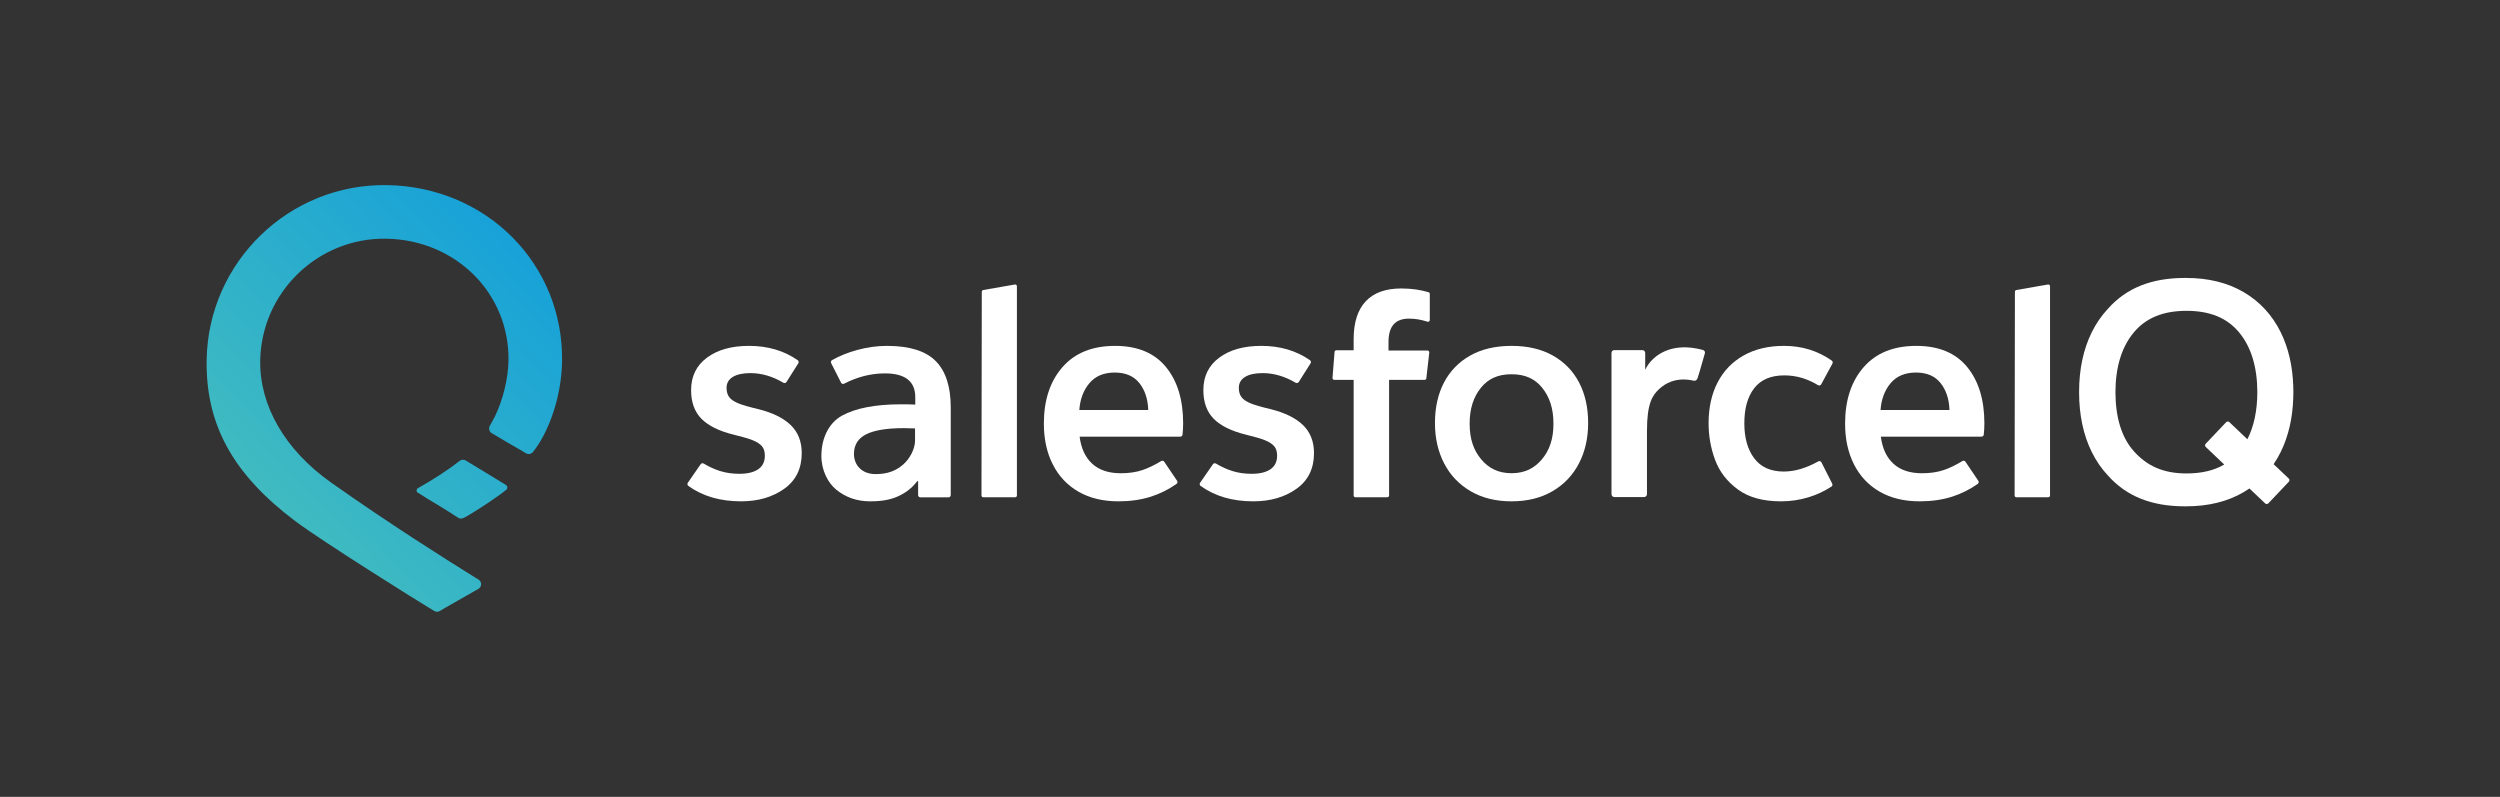 <?xml version="1.0" encoding="utf-8"?>
<!-- Generator: Adobe Illustrator 18.1.1, SVG Export Plug-In . SVG Version: 6.00 Build 0)  -->
<!DOCTYPE svg PUBLIC "-//W3C//DTD SVG 1.1//EN" "http://www.w3.org/Graphics/SVG/1.1/DTD/svg11.dtd">
<svg version="1.1" id="Layer_1" xmlns="http://www.w3.org/2000/svg" xmlns:xlink="http://www.w3.org/1999/xlink" x="0px" y="0px"
	 viewBox="0 0 800 254.99" style="enable-background:new 0 0 800 254.99;" xml:space="preserve">
<rect x="0" y="0" width="800" height="254.99" fill="#333333" stroke="none"/>
<style type="text/css">
	.st0{fill:#FFFFFF;}
	.st1{fill:url(#SVGID_1_);}
	.st2{fill:url(#SVGID_2_);}
	.st3{fill:url(#SVGID_3_);}
	.st4{fill:url(#SVGID_4_);}
	.st5{fill:url(#SVGID_5_);}
	.st6{fill:url(#SVGID_6_);}
	.st7{fill:url(#SVGID_7_);}
	.st8{fill:url(#SVGID_8_);}
	.st9{fill:url(#SVGID_9_);}
	.st10{fill:url(#SVGID_10_);}
	.st11{fill:url(#SVGID_11_);}
	.st12{fill:url(#SVGID_12_);}
	.st13{fill:url(#SVGID_13_);}
	.st14{fill:url(#SVGID_14_);}
	.st15{fill:url(#SVGID_15_);}
	.st16{fill:url(#SVGID_16_);}
	.st17{fill:#1D5881;}
	.st18{fill:url(#SVGID_17_);}
	.st19{fill:url(#SVGID_18_);}
	.st20{fill:url(#SVGID_19_);}
	.st21{fill:url(#SVGID_20_);}
	.st22{fill:url(#SVGID_21_);}
	.st23{fill:url(#SVGID_22_);}
	.st24{fill:url(#SVGID_23_);}
	.st25{fill:url(#SVGID_24_);}
	.st26{fill:url(#SVGID_25_);}
	.st27{fill:url(#SVGID_26_);}
	.st28{fill:url(#SVGID_27_);}
	.st29{fill:url(#SVGID_28_);}
	.st30{fill:url(#SVGID_29_);}
	.st31{fill:url(#SVGID_30_);}
	.st32{fill:url(#SVGID_31_);}
	.st33{fill:url(#SVGID_32_);}
	.st34{fill:url(#SVGID_33_);}
	.st35{fill:url(#SVGID_34_);}
	.st36{fill:url(#SVGID_35_);}
	.st37{fill:url(#SVGID_36_);}
	.st38{fill:url(#SVGID_37_);}
	.st39{fill:url(#SVGID_38_);}
	.st40{fill:url(#SVGID_39_);}
	.st41{fill:url(#SVGID_40_);}
	.st42{fill:url(#SVGID_41_);}
	.st43{fill:url(#SVGID_42_);}
	.st44{fill:url(#SVGID_43_);}
	.st45{fill:url(#SVGID_44_);}
	.st46{fill:url(#SVGID_45_);}
	.st47{fill:url(#SVGID_46_);}
	.st48{fill:url(#SVGID_47_);}
	.st49{fill:url(#SVGID_48_);}
	.st50{fill:url(#SVGID_49_);}
	.st51{fill:url(#SVGID_50_);}
	.st52{fill:#1E5881;}
	.st53{fill:url(#SVGID_51_);}
	.st54{fill:url(#SVGID_52_);}
	.st55{fill:url(#SVGID_53_);}
	.st56{fill:url(#SVGID_54_);}
	.st57{fill:url(#SVGID_55_);}
	.st58{fill:url(#SVGID_56_);}
	.st59{fill:url(#SVGID_57_);}
	.st60{fill:url(#SVGID_58_);}
	.st61{fill:url(#SVGID_59_);}
	.st62{fill:url(#SVGID_60_);}
	.st63{fill:url(#SVGID_61_);}
	.st64{fill:url(#SVGID_62_);}
	.st65{fill:url(#SVGID_63_);}
	.st66{fill:url(#SVGID_64_);}
	.st67{fill:url(#SVGID_65_);}
	.st68{fill:url(#SVGID_66_);}
	.st69{fill:url(#SVGID_67_);}
	.st70{fill:url(#SVGID_68_);}
	.st71{fill:url(#SVGID_69_);}
	.st72{fill:url(#SVGID_70_);}
	.st73{fill:url(#SVGID_71_);}
	.st74{fill:url(#SVGID_72_);}
	.st75{fill:url(#SVGID_73_);}
	.st76{fill:url(#SVGID_74_);}
	.st77{fill:url(#SVGID_75_);}
	.st78{fill:url(#SVGID_76_);}
	.st79{fill:url(#SVGID_77_);}
	.st80{fill:url(#SVGID_78_);}
	.st81{fill:url(#SVGID_79_);}
	.st82{fill:url(#SVGID_80_);}
</style>
<g>
	<g>
		
			<linearGradient id="SVGID_1_" gradientUnits="userSpaceOnUse" x1="88.224" y1="112.894" x2="193.999" y2="7.12" gradientTransform="matrix(1 0.017 -0.017 1 -15.416 63.286)">
			<stop  offset="0" style="stop-color:#48C0BC"/>
			<stop  offset="1" style="stop-color:#139FDA"/>
		</linearGradient>
		<path class="st1" d="M138.913,195.484c0.552,0.359,1.258,0.375,1.823,0.038l1.71-1.019c1.295-0.731,7.195-4.099,10.644-6.07
			c1.138-0.65,1.16-2.281,0.041-2.963l-0.873-0.532c-9.522-5.898-28.209-17.713-46.377-30.57
			c-14.618-10.345-22.859-24.547-22.609-38.964c0.379-21.897,18.482-39.402,40.354-39.023c22.292,0.386,39.462,17.553,39.09,39.081
			c-0.098,5.678-1.759,12.491-4.335,17.781c-0.335,0.68-0.687,1.315-1.054,1.974l-0.597,1.089c-0.445,0.813-0.169,1.831,0.627,2.305
			c2.575,1.533,7.914,4.701,9.832,5.76l1.107,0.67c0.742,0.449,1.702,0.276,2.24-0.403l0.515-0.649
			c5.174-6.92,8.631-18.003,8.808-28.231c0.539-31.142-24.031-55.971-55.937-56.523c-31.326-0.542-57.252,24.523-57.795,55.871
			c-0.359,20.724,8.407,36.669,28.423,51.697c8.712,6.54,40.835,26.595,42.732,27.681l0.337,0.194
			C138.011,194.904,138.498,195.213,138.913,195.484z"/>
		
			<linearGradient id="SVGID_2_" gradientUnits="userSpaceOnUse" x1="115.268" y1="139.938" x2="221.042" y2="34.164" gradientTransform="matrix(1 0.017 -0.017 1 -15.416 63.286)">
			<stop  offset="0" style="stop-color:#48C0BC"/>
			<stop  offset="1" style="stop-color:#139FDA"/>
		</linearGradient>
		<path class="st2" d="M149.84,147.853l-0.797-0.487c-0.61-0.373-1.388-0.33-1.953,0.108l-0.86,0.667
			c-2.842,2.211-7.886,5.511-12.488,8.07c-0.516,0.287-0.583,1.066-0.185,1.342c1.146,0.793,4.901,3.034,7.191,4.417
			c1.836,1.11,4.815,3.003,5.557,3.525c0.824,0.579,1.443,0.59,2.366,0.095c3.434-1.842,10.578-6.631,13.253-8.783
			c0.655-0.527,0.48-1.283-0.026-1.615C160.932,154.555,151.446,148.824,149.84,147.853z"/>
	</g>
	<g>
		<path class="st0" d="M644.674,158.561l0.099-65.198c0-0.275,0.198-0.51,0.469-0.558l10.107-1.766
			c0.347-0.061,0.664,0.206,0.664,0.558v66.963c0,0.311-0.252,0.562-0.562,0.562h-10.215
			C644.926,159.123,644.674,158.871,644.674,158.561z"/>
		<path class="st0" d="M255.462,116.251l-3.797,5.998c-0.209,0.331-0.643,0.427-0.98,0.229c-3.494-2.056-7.014-3.084-10.561-3.084
			c-2.421,0-4.298,0.409-5.628,1.225c-1.332,0.817-1.997,1.983-1.997,3.495c0,1.271,0.302,2.285,0.908,3.041
			c0.604,0.757,1.588,1.407,2.95,1.952c1.362,0.544,3.464,1.15,6.309,1.815c4.598,1.15,8.063,2.859,10.394,5.129
			c2.329,2.269,3.495,5.251,3.495,8.941c0,4.963-1.876,8.775-5.628,11.437c-3.753,2.664-8.351,3.994-13.798,3.994
			c-6.681,0-12.303-1.644-16.864-4.935c-0.318-0.229-0.387-0.677-0.164-0.999l4.116-5.945c0.217-0.313,0.639-0.397,0.966-0.202
			c1.74,1.036,3.468,1.825,5.183,2.369c1.906,0.606,3.979,0.908,6.218,0.908c2.601,0,4.614-0.483,6.036-1.452
			c1.421-0.967,2.133-2.42,2.133-4.357c0-1.271-0.304-2.269-0.908-2.995c-0.605-0.726-1.574-1.362-2.905-1.906
			c-1.332-0.545-3.39-1.149-6.172-1.816c-4.661-1.149-8.095-2.844-10.303-5.083c-2.21-2.238-3.313-5.295-3.313-9.168
			c0-4.417,1.693-7.882,5.083-10.394c3.388-2.511,7.866-3.767,13.434-3.767c6.035,0,11.236,1.531,15.602,4.592
			C255.587,115.492,255.667,115.927,255.462,116.251z"/>
		<path class="st0" d="M292.812,137.097l-3.55-0.093c-5.742,0-9.655,0.727-12.134,1.994c-2.48,1.268-3.863,3.293-3.863,6.261
			c0,3.469,2.423,6.451,6.917,6.451c3.807,0,6.473-1.021,8.824-3.054c2.133-1.845,3.806-5.039,3.806-7.634
			C292.812,139.654,292.812,137.097,292.812,137.097z M262.844,145.9c0-6.173,2.753-10.794,6.581-12.89
			c4.394-2.406,10.696-3.631,18.926-3.631c1.997,0,3.509,0.031,4.539,0.091v-2.36c0-5.083-3.238-7.625-9.713-7.625
			c-4.436,0-8.788,1.097-13.058,3.289c-0.357,0.183-0.796,0.049-0.977-0.308l-3.172-6.269c-0.174-0.343-0.053-0.769,0.282-0.958
			c2.393-1.35,5.069-2.431,8.03-3.242c3.207-0.877,6.384-1.316,9.531-1.316c7.201,0,12.405,1.62,15.613,4.856
			c3.207,3.238,4.811,8.185,4.811,14.842v17.973v10.082c0,0.397-0.322,0.72-0.72,0.72h-9c-0.397,0-0.72-0.322-0.72-0.72v-4.473
			h-0.273c-1.695,2.24-3.722,3.74-6.082,4.829c-2.36,1.089-5.117,1.634-8.989,1.634c-4.357,0-7.924-1.333-10.893-3.767
			C264.978,154.537,262.844,150.561,262.844,145.9z"/>
		<path class="st0" d="M367.442,131.195c-0.122-3.509-1.075-6.384-2.859-8.623c-1.786-2.238-4.402-3.359-7.852-3.359
			c-3.51,0-6.218,1.134-8.124,3.404c-1.906,2.27-2.981,5.129-3.223,8.578H367.442z M377.69,139.728h-32.215
			c0.483,3.753,1.83,6.642,4.039,8.669c2.209,2.028,5.25,3.041,9.123,3.041c2.662,0,5.007-0.348,7.035-1.044
			c1.852-0.635,3.818-1.588,5.899-2.855c0.33-0.201,0.762-0.114,0.978,0.206l4.119,6.102c0.22,0.326,0.142,0.775-0.181,1
			c-2.558,1.792-5.286,3.151-8.183,4.08c-3.117,0.999-6.581,1.498-10.394,1.498c-4.962,0-9.229-1.03-12.799-3.086
			c-3.571-2.057-6.309-4.961-8.215-8.714c-1.906-3.751-2.859-8.109-2.859-13.071c0-7.503,1.982-13.525,5.946-18.064
			c3.963-4.539,9.577-6.808,16.839-6.808c7.14,0,12.556,2.239,16.248,6.717c3.69,4.479,5.537,10.5,5.537,18.064
			c0,1.231-0.065,2.44-0.196,3.627C378.371,139.453,378.057,139.728,377.69,139.728z"/>
		<path class="st0" d="M419.389,116.251l-3.797,5.998c-0.209,0.331-0.643,0.427-0.98,0.229c-3.494-2.056-7.014-3.084-10.561-3.084
			c-2.421,0-4.298,0.409-5.628,1.225c-1.332,0.817-1.997,1.983-1.997,3.495c0,1.271,0.302,2.285,0.908,3.041
			c0.604,0.757,1.588,1.407,2.95,1.952c1.362,0.544,3.464,1.15,6.309,1.815c4.598,1.15,8.063,2.859,10.394,5.129
			c2.329,2.269,3.494,5.251,3.494,8.941c0,4.963-1.876,8.775-5.627,11.437c-3.753,2.664-8.351,3.994-13.798,3.994
			c-6.681,0-12.302-1.644-16.864-4.935c-0.318-0.229-0.387-0.677-0.164-0.999l4.116-5.945c0.217-0.313,0.639-0.397,0.966-0.202
			c1.74,1.036,3.468,1.825,5.183,2.369c1.906,0.606,3.979,0.908,6.218,0.908c2.601,0,4.614-0.483,6.036-1.452
			c1.421-0.967,2.133-2.42,2.133-4.357c0-1.271-0.304-2.269-0.908-2.995c-0.605-0.726-1.574-1.362-2.905-1.906
			c-1.332-0.545-3.39-1.149-6.172-1.816c-4.661-1.149-8.095-2.844-10.303-5.083c-2.21-2.238-3.313-5.295-3.313-9.168
			c0-4.417,1.693-7.882,5.083-10.394c3.388-2.511,7.866-3.767,13.434-3.767c6.035,0,11.236,1.531,15.603,4.591
			C419.514,115.492,419.594,115.927,419.389,116.251z"/>
		<path class="st0" d="M483.695,151.433c-4.426-0.023-7.373-1.7-9.668-4.398c-2.495-2.934-3.743-6.605-3.743-11.447
			c0-4.78,1.19-8.554,3.697-11.61c2.189-2.668,5.234-4.221,9.713-4.221c4.479,0,7.525,1.553,9.713,4.221
			c2.507,3.056,3.697,6.83,3.697,11.61c0,4.842-1.248,8.513-3.743,11.447C491.068,149.733,488.122,151.41,483.695,151.433z
			 M505.3,122.39c-1.936-3.69-4.735-6.566-8.397-8.624c-3.661-2.056-8.064-3.086-13.208-3.086c-5.145,0-9.547,1.03-13.208,3.086
			c-3.662,2.058-6.46,4.933-8.397,8.624c-1.937,3.692-2.904,8.019-2.904,12.981c0,4.842,0.983,9.154,2.95,12.935
			c1.966,3.783,4.795,6.749,8.487,8.896c3.691,2.147,8.048,3.223,13.072,3.223c5.024,0,9.381-1.075,13.072-3.223
			c3.692-2.147,6.521-5.113,8.487-8.896c1.967-3.781,2.95-8.093,2.95-12.935C508.205,130.409,507.238,126.082,505.3,122.39z"/>
		<path class="st0" d="M570.894,110.68c5.707,0,10.797,1.57,15.272,4.707c0.3,0.21,0.392,0.618,0.218,0.941l-3.597,6.658
			c-0.198,0.366-0.66,0.481-1.015,0.265c-3.435-2.087-7.031-3.131-10.786-3.131c-4.298,0-7.505,1.362-9.622,4.085
			c-2.119,2.723-3.177,6.476-3.177,11.256c0,4.661,1.059,8.397,3.177,11.211c2.117,2.814,5.265,4.221,9.44,4.221
			c3.493,0,7.176-1.084,11.05-3.252c0.36-0.201,0.815-0.071,1.001,0.297l3.452,6.829c0.165,0.327,0.063,0.733-0.243,0.934
			c-2.217,1.459-4.642,2.596-7.273,3.407c-2.845,0.877-5.81,1.316-8.896,1.316c-5.75,0-10.348-1.271-13.798-3.812
			c-3.449-2.542-5.87-5.688-7.262-9.44c-1.393-3.752-2.088-7.655-2.088-11.71c0-5.022,0.967-9.395,2.904-13.117
			c1.936-3.722,4.721-6.595,8.351-8.623C561.635,111.694,565.931,110.68,570.894,110.68z"/>
		<path class="st0" d="M623.835,131.195c-0.121-3.509-1.075-6.384-2.859-8.623c-1.785-2.238-4.402-3.359-7.851-3.359
			c-3.511,0-6.219,1.134-8.124,3.404c-1.906,2.27-2.981,5.129-3.222,8.578H623.835z M634.083,139.728h-32.216
			c0.484,3.753,1.83,6.642,4.04,8.669c2.208,2.028,5.249,3.041,9.122,3.041c2.663,0,5.007-0.348,7.035-1.044
			c1.852-0.635,3.818-1.588,5.899-2.855c0.33-0.201,0.762-0.114,0.978,0.206l4.119,6.102c0.22,0.326,0.142,0.775-0.181,1
			c-2.558,1.792-5.286,3.151-8.183,4.08c-3.117,0.999-6.581,1.498-10.393,1.498c-4.963,0-9.23-1.03-12.799-3.086
			c-3.572-2.057-6.309-4.961-8.215-8.714c-1.906-3.751-2.859-8.109-2.859-13.071c0-7.503,1.981-13.525,5.946-18.064
			c3.963-4.539,9.577-6.808,16.838-6.808c7.14,0,12.556,2.239,16.249,6.717c3.691,4.479,5.537,10.5,5.537,18.064
			c0,1.231-0.065,2.44-0.195,3.627C634.765,139.453,634.451,139.728,634.083,139.728z"/>
		<path class="st0" d="M314.072,158.561l0.099-65.198c0-0.275,0.198-0.51,0.469-0.558l10.107-1.766
			c0.347-0.061,0.664,0.206,0.664,0.558v66.963c0,0.311-0.252,0.562-0.562,0.562h-10.215
			C314.324,159.123,314.072,158.871,314.072,158.561z"/>
		<path class="st0" d="M712.369,135.101l-6.553,6.909c-0.274,0.289-0.262,0.747,0.027,1.021l5.909,5.623
			c-3.262,1.907-7.252,2.849-12.061,2.849c-7.475,0-12.638-2.414-16.789-7.027c-4.046-4.495-5.939-10.96-5.961-18.988
			c0.022-8.037,1.999-14.467,5.874-19.11c3.881-4.652,9.401-6.914,16.876-6.914c7.472,0,12.976,2.26,16.826,6.91
			c3.848,4.646,5.81,11.077,5.831,19.106c-0.016,5.925-1.09,10.974-3.193,15.081l-5.765-5.487
			C713.1,134.799,712.643,134.811,712.369,135.101z M733.873,124.928l-0.006-0.253c-0.007-0.41-0.014-0.82-0.029-1.216
			c-0.217-6.4-1.559-12.15-3.986-17.092c-2.706-5.509-6.695-9.84-11.859-12.874c-5.139-3.018-11.327-4.548-18.394-4.548
			c-0.063,0-0.126,0.002-0.187,0.004h-0.097c-0.061-0.002-0.123-0.004-0.188-0.004c-10.658,0-18.704,3.23-24.568,9.841
			c-2.072,2.203-3.826,4.753-5.216,7.581c-2.674,5.443-4.029,11.828-4.029,18.977v0.277c0,7.149,1.356,13.534,4.029,18.977
			c1.389,2.827,3.143,5.378,5.183,7.546c5.896,6.646,13.942,9.876,24.6,9.876c0.064,0,0.126-0.002,0.188-0.004h0.097
			c0.061,0.002,0.123,0.004,0.187,0.004c7.067,0,13.255-1.53,18.394-4.548c0.627-0.369,1.236-0.758,1.828-1.165l5.038,4.779
			c0.289,0.275,0.747,0.262,1.021-0.027l6.553-6.91c0.274-0.289,0.262-0.747-0.027-1.021l-4.844-4.594
			c0.843-1.236,1.607-2.548,2.288-3.936c2.428-4.942,3.769-10.693,3.986-17.086c0.016-0.403,0.023-0.812,0.03-1.227l0.006-0.248
			c0.005-0.138,0.009-0.276,0.009-0.417v-0.277C733.882,125.204,733.878,125.066,733.873,124.928z"/>
		<path class="st0" d="M457.369,112.813l-0.94,8.238c-0.033,0.286-0.275,0.503-0.563,0.503h-11.357v37.007
			c0,0.311-0.252,0.562-0.562,0.562H433.73c-0.311,0-0.562-0.252-0.562-0.562v-37.007h-6.2c-0.331,0-0.591-0.282-0.565-0.612
			l0.659-8.332c0.023-0.295,0.269-0.522,0.565-0.522h5.541v-3.562c0-10.871,5.435-16.213,15.182-16.213
			c3.726,0,6.36,0.504,8.777,1.194c0.242,0.069,0.407,0.292,0.407,0.543l0,8.365c0,0.38-0.371,0.644-0.734,0.531
			c-1.954-0.61-3.751-0.981-5.919-0.981c-4.311,0-6.561,2.343-6.561,7.497v2.718h12.485
			C457.144,112.182,457.407,112.477,457.369,112.813z"/>
		<path class="st0" d="M545.531,113.154c0.235-0.697-0.26-1.033-0.461-1.111c-0.527-0.201-3.147-0.804-5.17-0.881
			c-3.376-0.127-5.893,0.552-7.974,1.63c-1.794,0.93-4.117,2.681-5.457,5.535l-0.002-5.351c0-0.515-0.368-0.935-0.885-0.935h-9.021
			c-0.515,0-0.883,0.419-0.883,0.935v45.154c0,0.515,0.417,0.934,0.934,0.934h9.485c0.515,0,0.934-0.419,0.934-0.934v-20.222
			c0-8.924,1.776-11.452,3.935-13.449c2.292-2.119,4.973-3.013,7.735-3.029c1.614-0.01,3.387,0.412,3.387,0.412
			c0.596,0.066,0.927-0.297,1.126-0.831C543.743,119.6,545.244,113.993,545.531,113.154"/>
	</g>
</g>
</svg>
